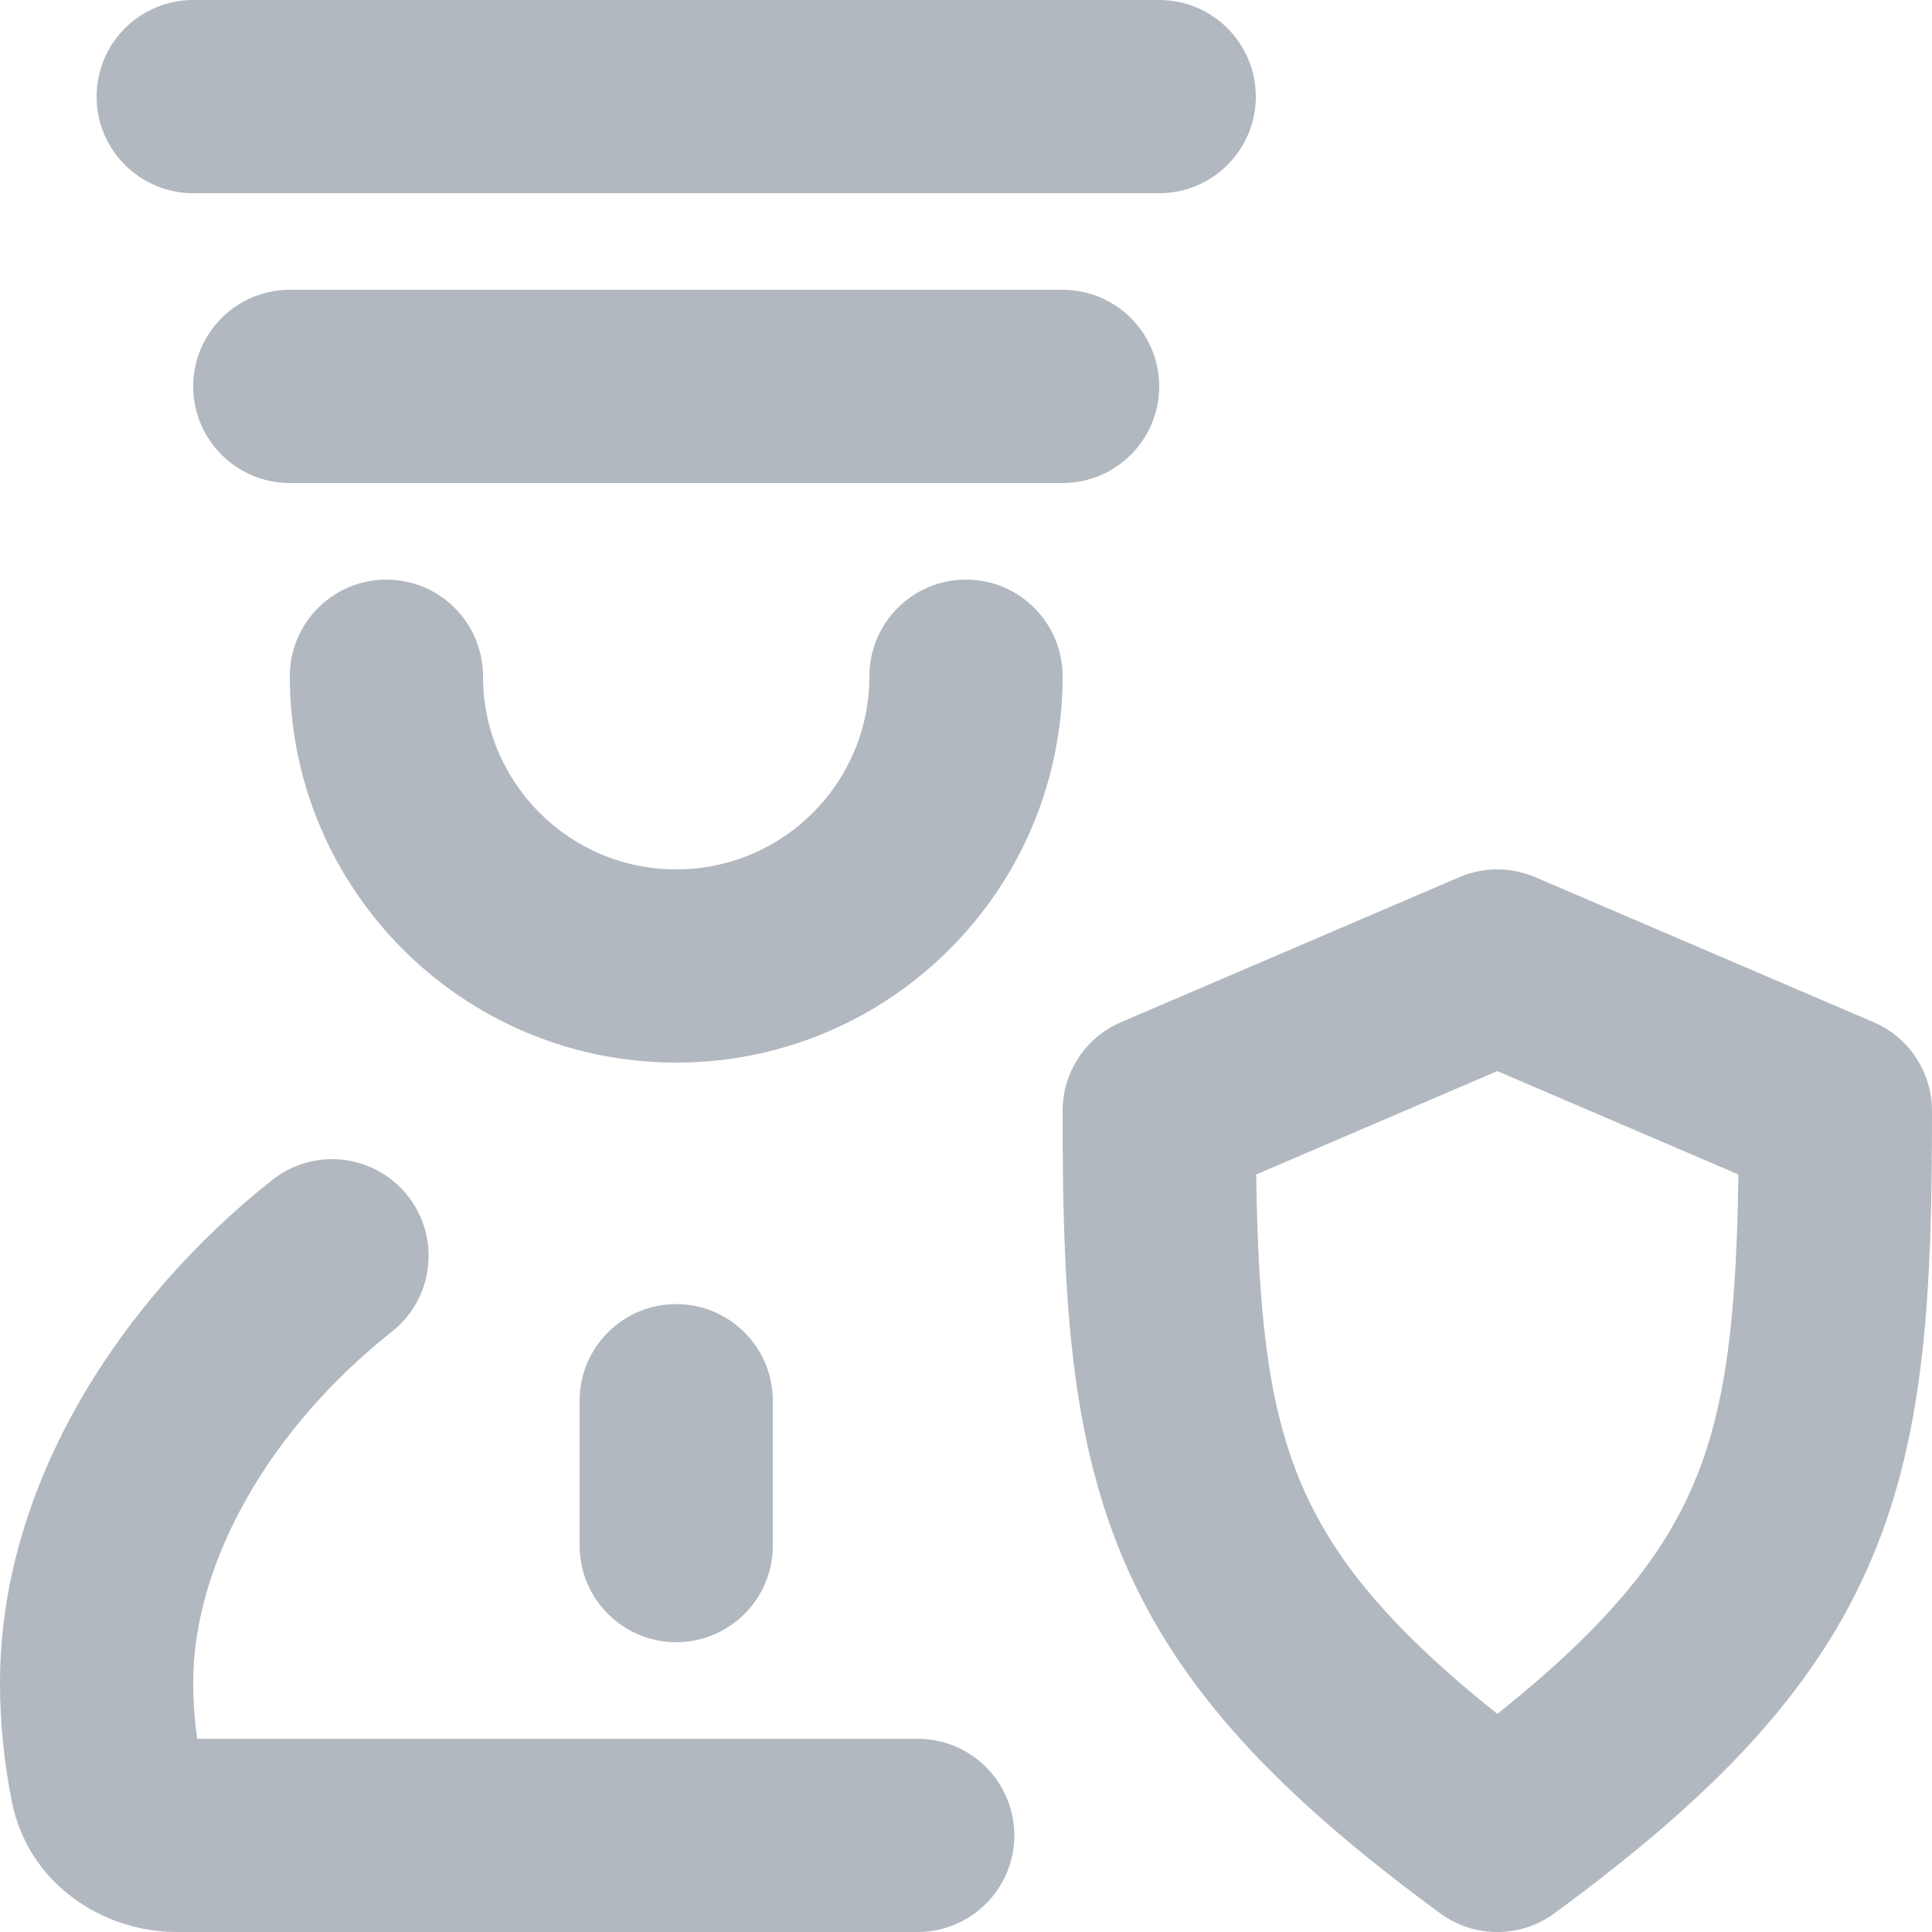 <svg width="20" height="20" viewBox="0 0 20 20" fill="none" xmlns="http://www.w3.org/2000/svg">
<path d="M2 0C1.448 0 1 0.448 1 1C1 1.552 1.448 2 2 2H12C12.552 2 13 1.552 13 1C13 0.448 12.552 0 12 0H2Z" fill="#B2B8BF"/>
<path d="M2 4C2 3.448 2.448 3 3 3H11C11.552 3 12 3.448 12 4C12 4.552 11.552 5 11 5H3C2.448 5 2 4.552 2 4Z" fill="#B2B8BF"/>
<path d="M7 13.5C7.552 13.5 8 13.948 8 14.5V16C8 16.552 7.552 17 7 17C6.448 17 6 16.552 6 16V14.5C6 13.948 6.448 13.5 7 13.5Z" fill="#B2B8BF"/>
<path d="M4.221 12.379C4.564 12.812 4.491 13.441 4.058 13.784C2.812 14.771 2 16.153 2 17.423C2 17.611 2.014 17.805 2.041 18H9.5C10.052 18 10.5 18.448 10.5 19C10.5 19.552 10.052 20 9.5 20H1.827C1.07 20 0.293 19.504 0.123 18.652C0.042 18.246 0 17.832 0 17.423C0 15.35 1.265 13.445 2.817 12.216C3.25 11.873 3.879 11.946 4.221 12.379Z" fill="#B2B8BF"/>
<path d="M5 7C5 6.448 4.552 6 4 6C3.448 6 3 6.448 3 7C3 9.209 4.791 11 7 11C9.209 11 11 9.209 11 7C11 6.448 10.552 6 10 6C9.448 6 9 6.448 9 7C9 8.105 8.105 9 7 9C5.895 9 5 8.105 5 7Z" fill="#B2B8BF"/>
<path fill-rule="evenodd" clip-rule="evenodd" d="M15.106 9.081C15.358 8.973 15.642 8.973 15.894 9.081L19.394 10.581C19.762 10.738 20 11.1 20 11.5C20 13.319 19.94 14.795 19.38 16.126C18.805 17.491 17.762 18.58 16.092 19.806C15.74 20.065 15.26 20.065 14.908 19.806C13.243 18.584 12.2 17.494 11.624 16.13C11.062 14.798 11 13.32 11 11.5C11 11.1 11.238 10.738 11.606 10.581L15.106 9.081ZM13.004 12.158C13.025 13.616 13.13 14.553 13.467 15.352C13.787 16.11 14.357 16.83 15.5 17.742C16.648 16.827 17.218 16.107 17.537 15.35C17.873 14.552 17.975 13.617 17.996 12.158L15.5 11.088L13.004 12.158Z" fill="#B2B8BF"/>
</svg>

